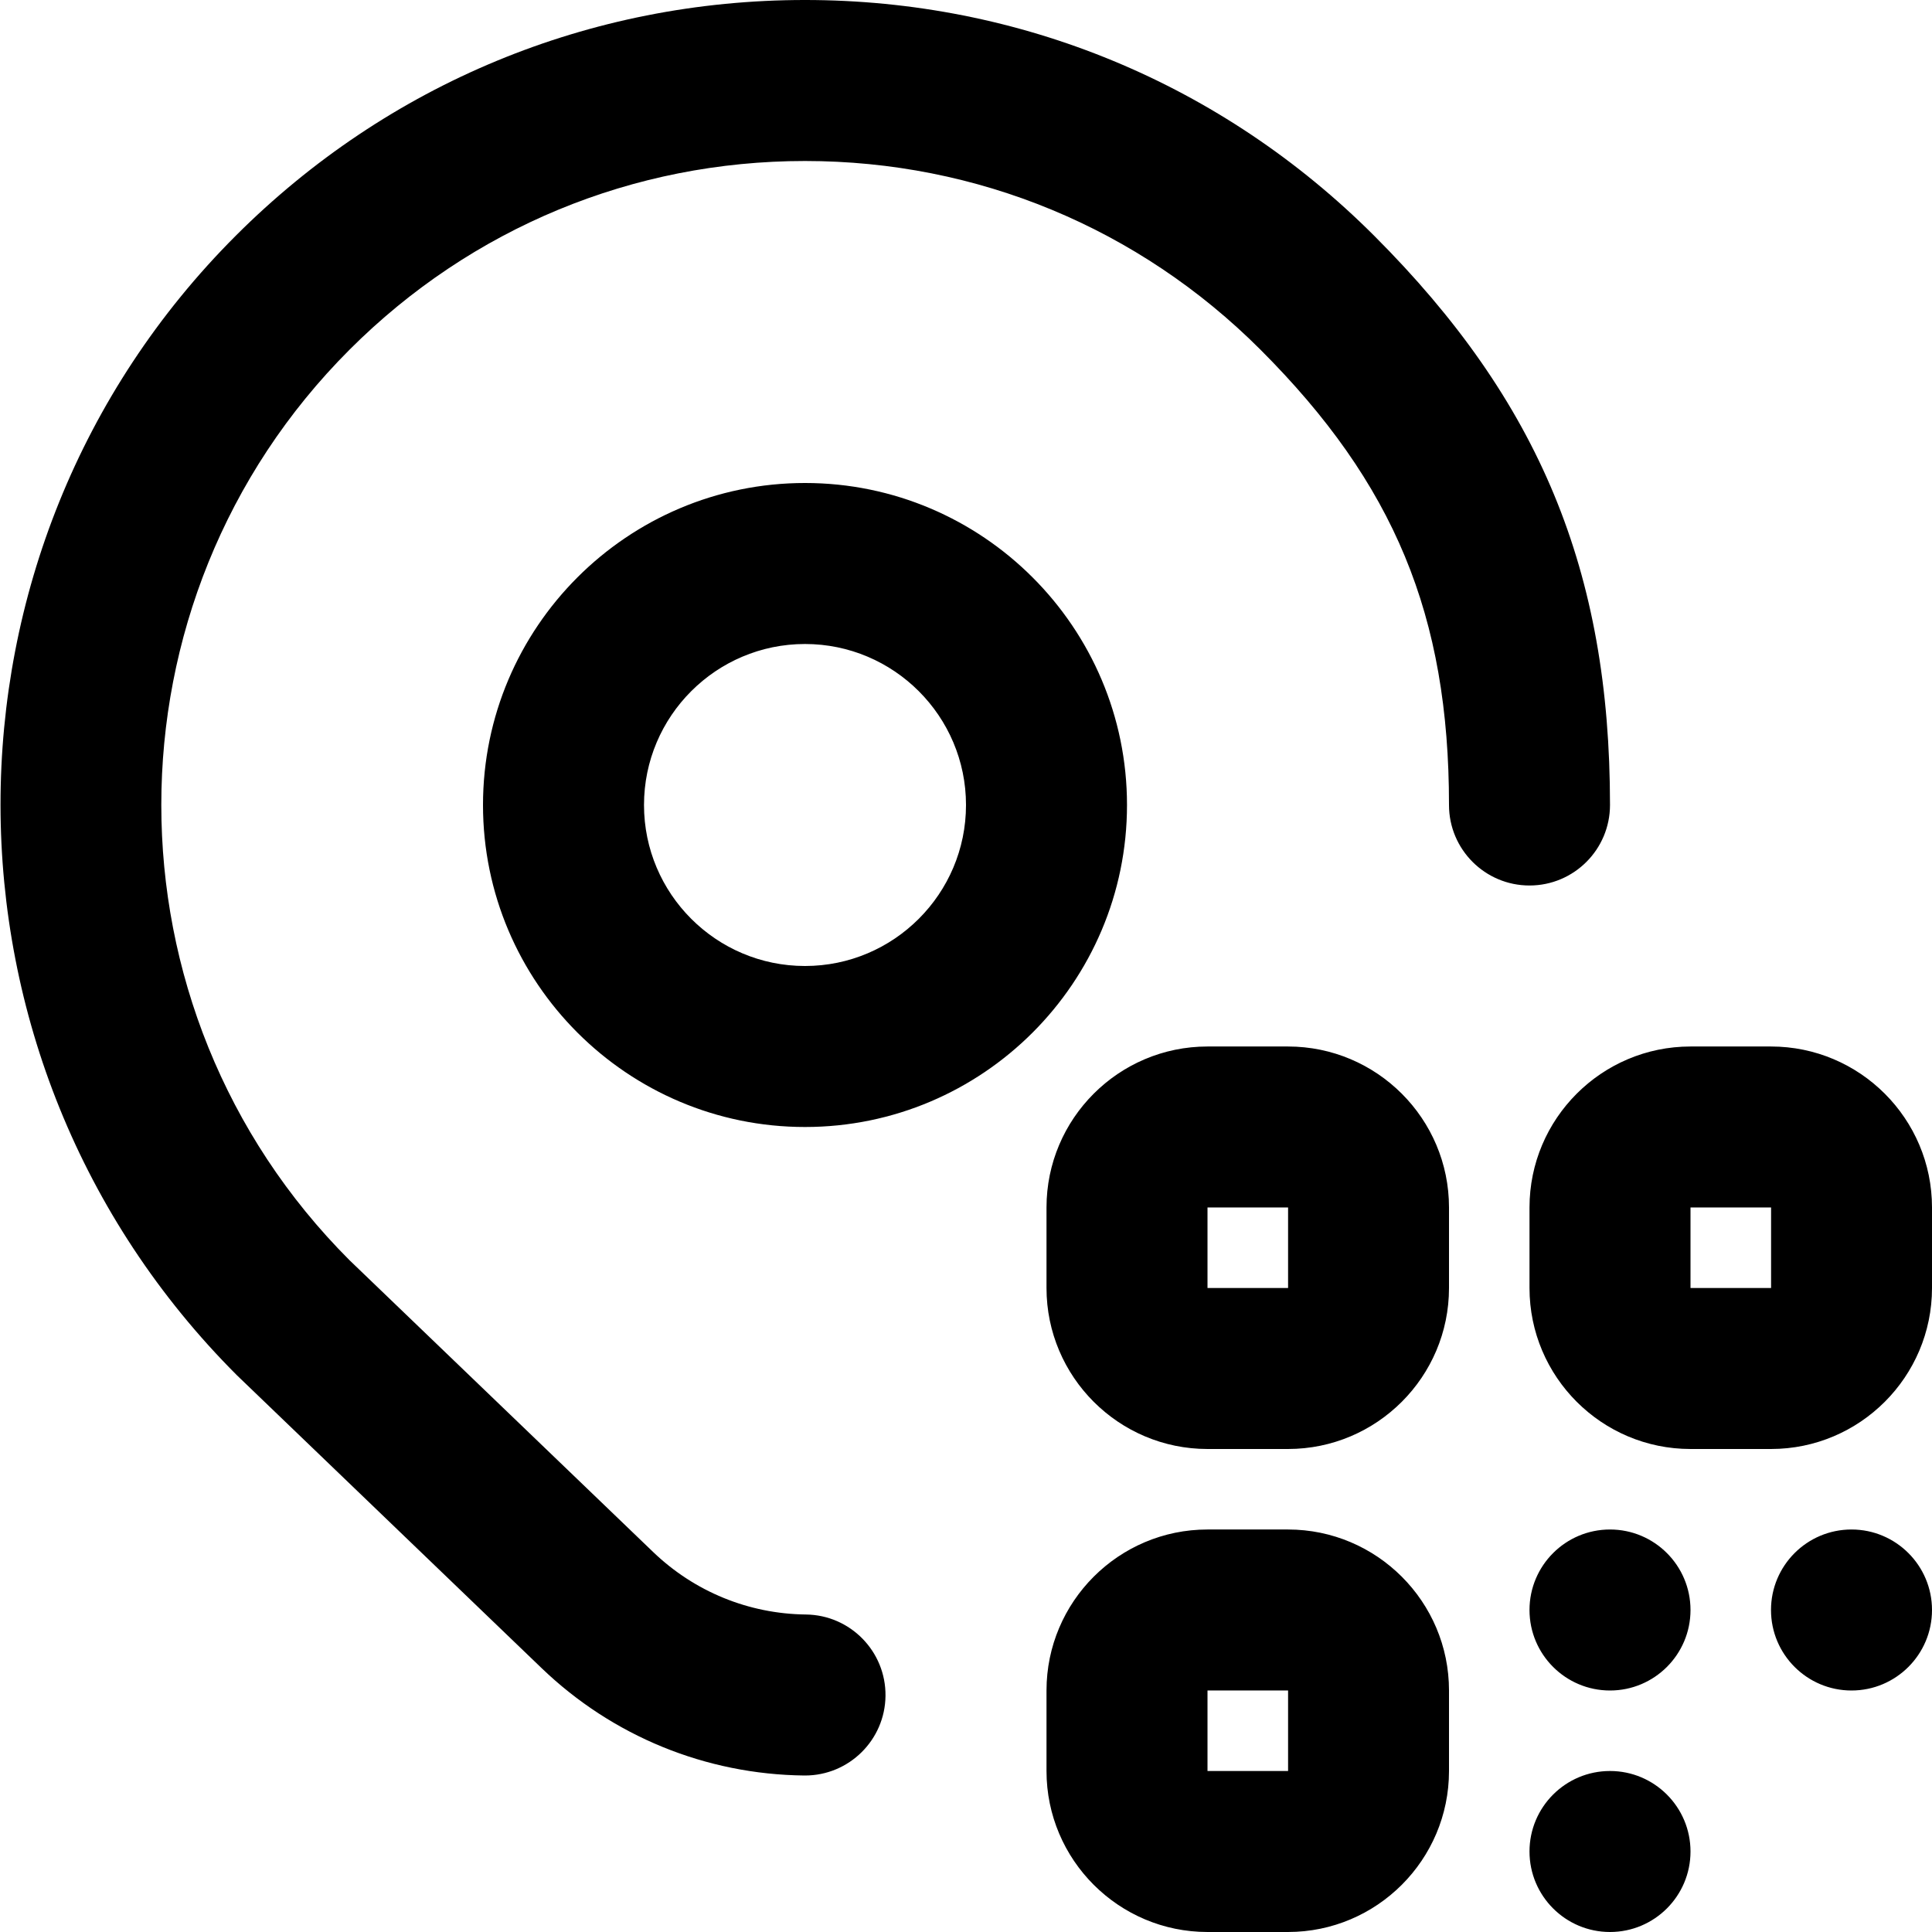 <svg id="Layer_1" viewBox="0 0 24 24" xmlns="http://www.w3.org/2000/svg" data-name="Layer 1"><path d="m19 11c-.552 0-1-.448-1-1 0-2.354-.679-3.993-2.343-5.657-1.511-1.511-3.52-2.343-5.657-2.343s-4.146.832-5.657 2.343c-3.119 3.119-3.119 8.194 0 11.313l3.77 3.623c.513.493 1.187.769 1.898.777.552.006.995.459.989 1.011-.006.548-.453.989-1 .989h-.011c-1.222-.014-2.381-.488-3.262-1.335l-3.784-3.637c-3.913-3.913-3.913-10.257-.014-14.156 1.888-1.888 4.399-2.928 7.071-2.928s5.182 1.04 7.071 2.929c2.053 2.053 2.929 4.167 2.929 7.071 0 .552-.448 1-1 1zm-5-1c0 2.206-1.794 4-4 4s-4-1.794-4-4 1.794-4 4-4 4 1.794 4 4zm-2 0c0-1.103-.897-2-2-2s-2 .897-2 2 .897 2 2 2 2-.897 2-2zm8 12c-.552 0-1 .448-1 1s.448 1 1 1 1-.448 1-1-.448-1-1-1zm3-3c-.552 0-1 .448-1 1s.448 1 1 1 1-.448 1-1-.448-1-1-1zm-3 0c-.552 0-1 .448-1 1s.448 1 1 1 1-.448 1-1-.448-1-1-1zm-2-4v1c0 1.103-.897 2-2 2h-1c-1.103 0-2-.897-2-2v-1c0-1.103.897-2 2-2h1c1.103 0 2 .897 2 2zm-1.999 1v-1h-1.001v1zm1.999 5v1c0 1.103-.897 2-2 2h-1c-1.103 0-2-.897-2-2v-1c0-1.103.897-2 2-2h1c1.103 0 2 .897 2 2zm-1.999 1v-1h-1.001v1zm7.999-7v1c0 1.103-.897 2-2 2h-1c-1.103 0-2-.897-2-2v-1c0-1.103.897-2 2-2h1c1.103 0 2 .897 2 2zm-1.999 1v-1h-1.001v1z"/></svg>